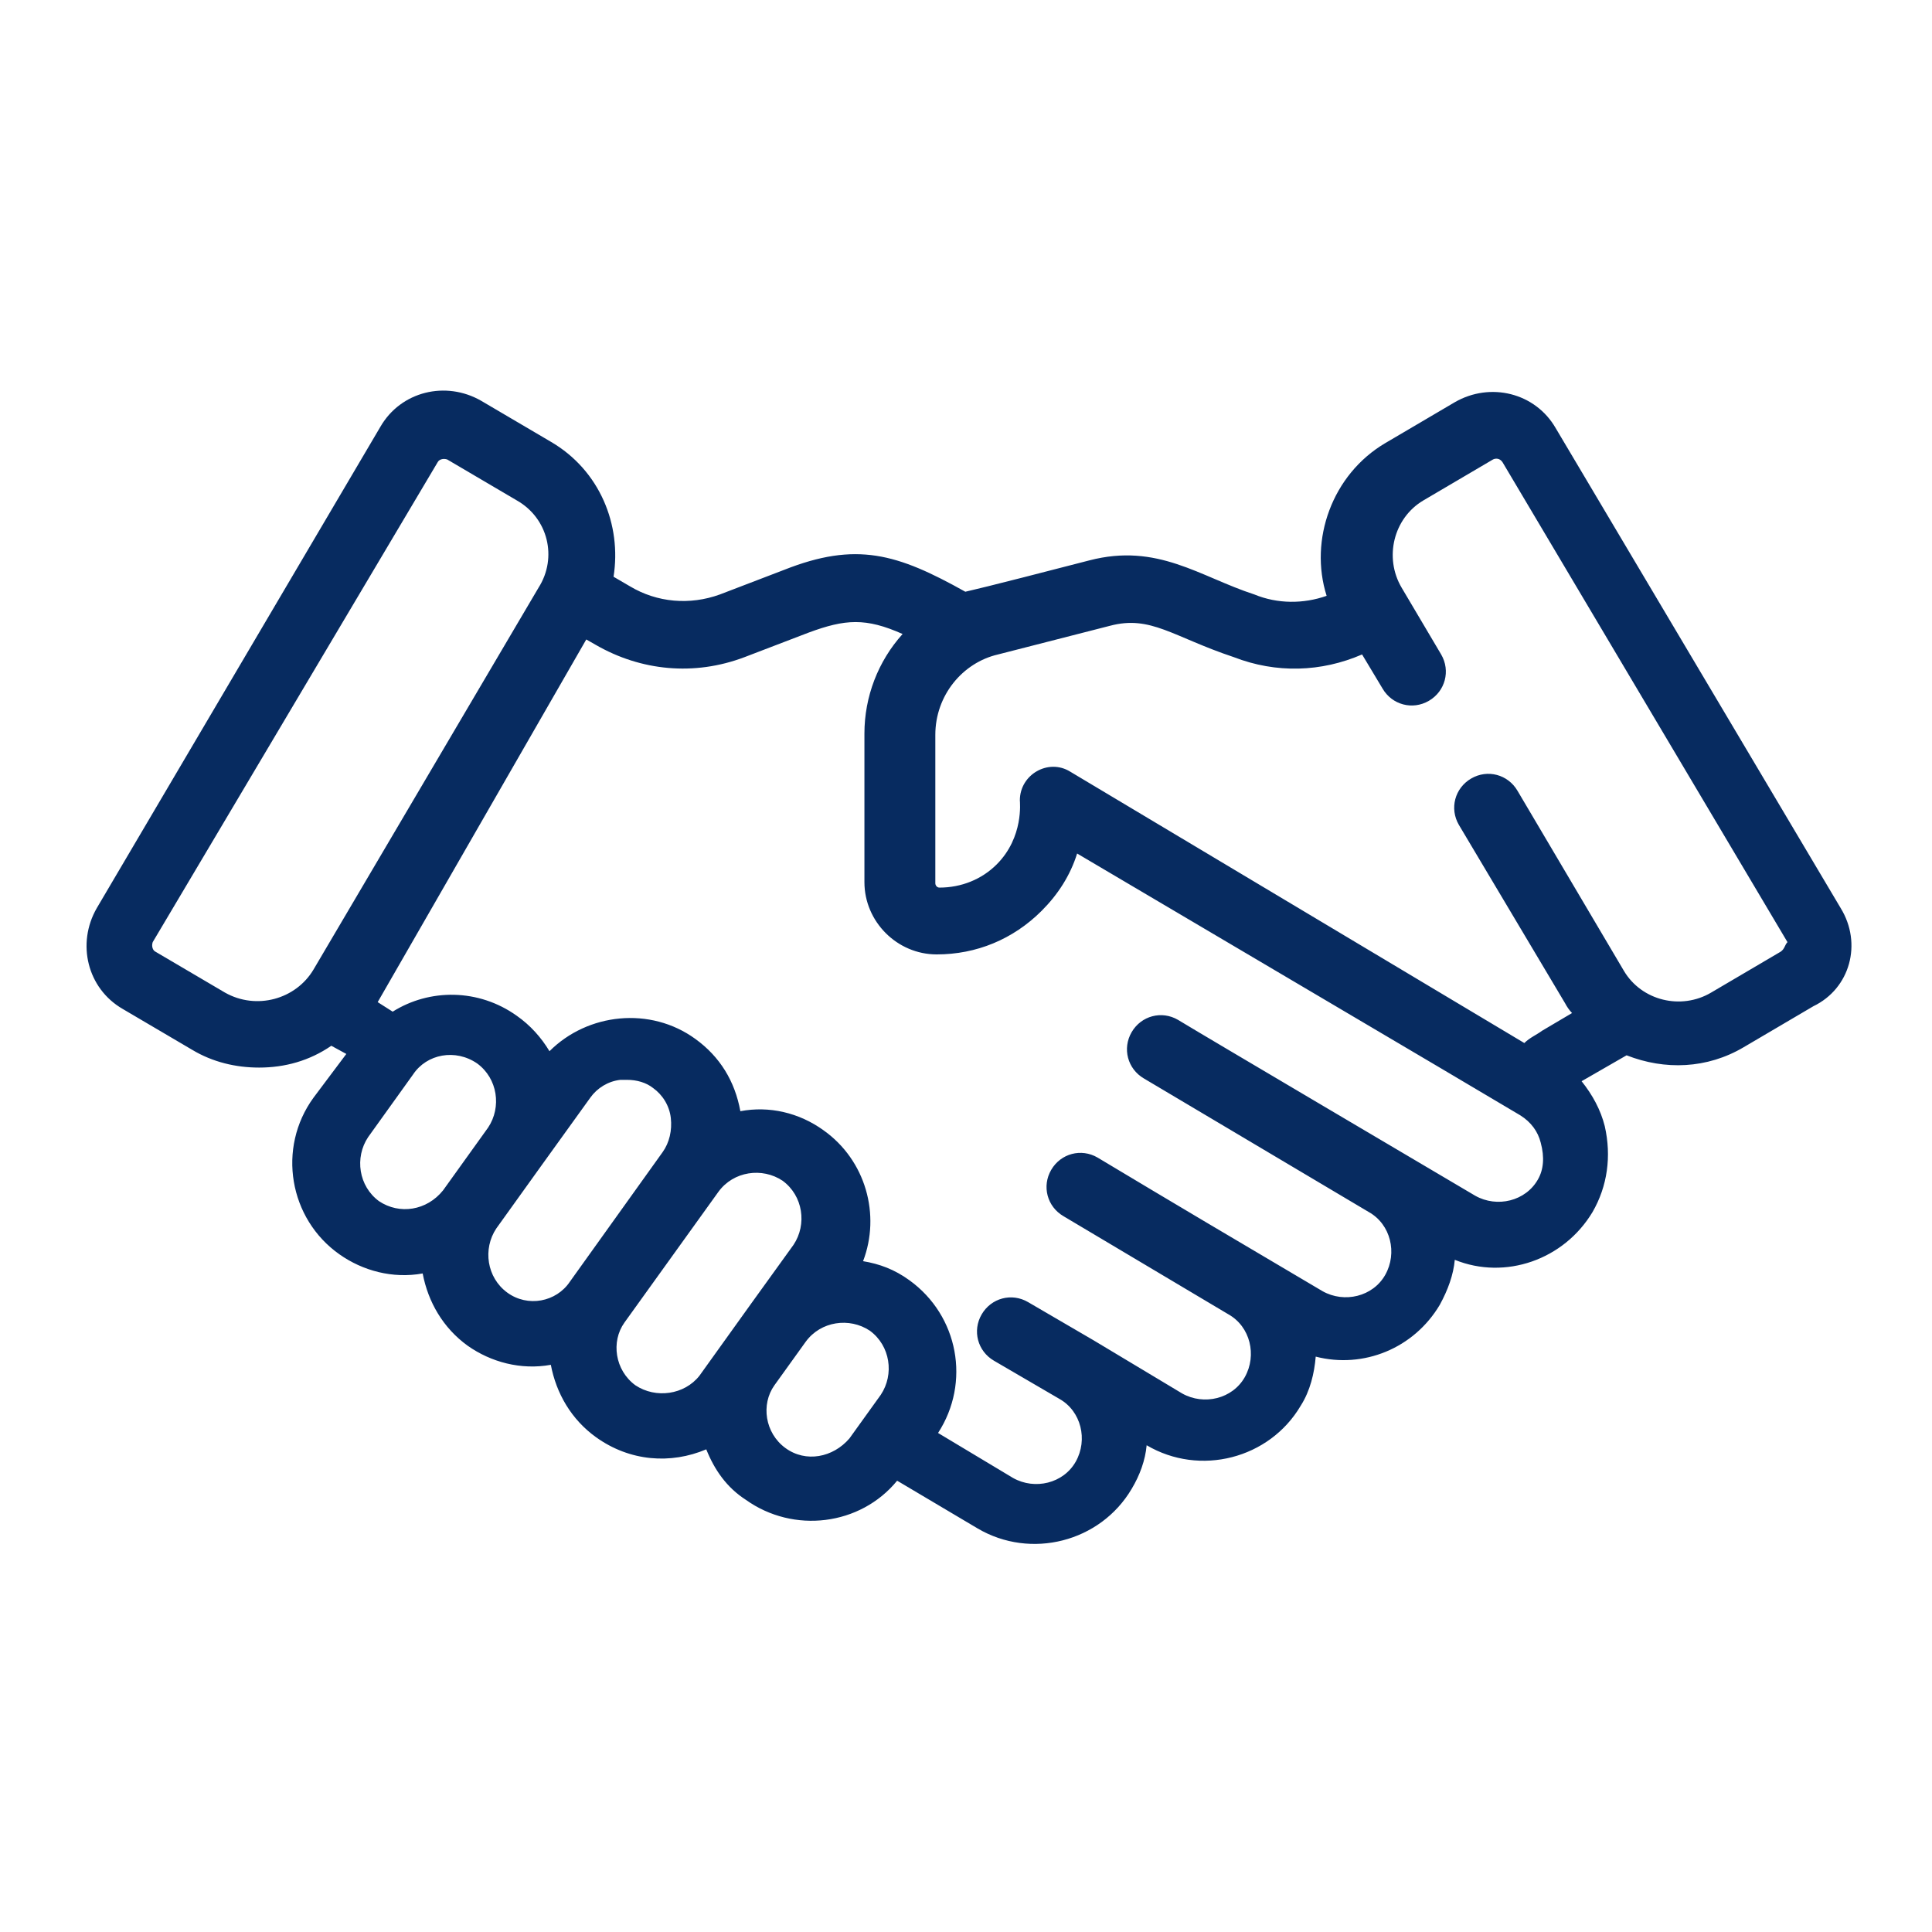 <?xml version="1.0" encoding="utf-8"?>
<!-- Generator: Adobe Illustrator 24.0.2, SVG Export Plug-In . SVG Version: 6.00 Build 0)  -->
<svg version="1.1" id="Capa_1" xmlns="http://www.w3.org/2000/svg" xmlns:xlink="http://www.w3.org/1999/xlink" x="0px" y="0px"
	 viewBox="0 0 141.7 141.7" style="enable-background:new 0 0 141.7 141.7;" xml:space="preserve">
<style type="text/css">
	.st0{fill:#072B60;}
</style>
<path class="st0" d="M135,66.6l-20.9-35.2c-1.5-2.6-4.8-3.4-7.4-1.9l-5.1,3c-3.9,2.3-5.6,7.1-4.3,11.2c-1.7,0.6-3.6,0.6-5.3-0.1
	c-4-1.3-7.1-3.8-12.1-2.5c-8.5,2.2-8.3,2.1-9.1,2.3c-5-2.8-8-3.7-13.3-1.6l-4.7,1.8c-2.2,0.8-4.6,0.6-6.6-0.6L45,42.3
	c0.6-3.8-1-7.8-4.6-9.9c0,0,0,0,0,0l-5.1-3c-2.6-1.5-5.9-0.7-7.4,1.9L7.1,66.6c-1.5,2.6-0.7,5.9,1.9,7.4l5.1,3
	c1.5,0.9,3.2,1.3,4.9,1.3c1.9,0,3.7-0.5,5.3-1.6l1.1,0.6L23,80.5c-2.7,3.7-1.8,8.9,1.9,11.5c1.7,1.2,3.9,1.8,6.1,1.4
	c0.4,2.1,1.5,4,3.3,5.3c1.7,1.2,3.9,1.8,6.1,1.4c0.4,2.1,1.5,4,3.3,5.3c2.5,1.8,5.5,2,8.1,0.9c0.6,1.5,1.5,2.8,2.9,3.7
	c3.5,2.5,8.4,1.9,11.1-1.4l5.9,3.5c3.9,2.3,9,1,11.3-2.9c0.6-1,1-2.1,1.1-3.2l0,0c3.9,2.3,9,1,11.3-2.9c0.7-1.1,1-2.4,1.1-3.6
	c3.5,0.9,7.2-0.6,9.1-3.8c0.6-1.1,1-2.2,1.1-3.3c3.7,1.5,8,0,10.1-3.5c1.1-1.9,1.4-4.1,0.9-6.3c-0.3-1.2-0.9-2.3-1.7-3.3l3.3-1.9
	c2.8,1.1,5.9,1,8.6-0.6l5.1-3C135.7,72.5,136.6,69.2,135,66.6z M16.5,72.8l-5.1-3c-0.2-0.1-0.3-0.4-0.2-0.7l20.9-35.2
	c0.1-0.2,0.4-0.3,0.7-0.2l5.1,3c2.3,1.3,3,4.2,1.6,6.4L23,71.1C21.7,73.3,18.8,74.1,16.5,72.8z M27.8,88.1c-1.5-1.1-1.8-3.2-0.8-4.7
	l3.3-4.6c1-1.5,3.1-1.9,4.7-0.8c1.5,1.1,1.8,3.2,0.8,4.7l-3.3,4.6C31.3,88.8,29.3,89.1,27.8,88.1z M37.2,94.8
	c-1.5-1.1-1.8-3.2-0.8-4.7l3.3-4.6c0,0,0,0,0,0c0,0,0,0,0,0l3.6-5c0.5-0.7,1.3-1.2,2.2-1.3c0.2,0,0.4,0,0.5,0c0.7,0,1.4,0.2,1.9,0.6
	c0.7,0.5,1.2,1.3,1.3,2.2c0.1,0.9-0.1,1.8-0.6,2.5L41.8,94C40.8,95.5,38.7,95.9,37.2,94.8z M46.6,101.6c-1.5-1.1-1.8-3.2-0.8-4.6
	c0,0,0,0,0,0l6.9-9.6c1.1-1.5,3.2-1.8,4.7-0.8c1.5,1.1,1.8,3.2,0.8,4.7l-3.1,4.3c0,0,0,0,0,0l-3.8,5.3
	C50.2,102.3,48.1,102.6,46.6,101.6z M57.6,106.2c-1.5-1.1-1.8-3.2-0.8-4.6l2.3-3.2c1.1-1.5,3.2-1.8,4.7-0.8c1.5,1.1,1.8,3.2,0.8,4.7
	l-2.3,3.2C61.1,106.9,59.1,107.3,57.6,106.2z M112.8,86.5c-0.9,1.6-3,2.1-4.6,1.2c-2.7-1.6-20-11.8-21.8-12.9
	c-1.2-0.7-2.7-0.3-3.4,0.9c-0.7,1.2-0.3,2.7,0.9,3.4l16.5,9.8l0,0c1.6,0.9,2.1,3,1.2,4.6c-0.9,1.6-3,2.1-4.6,1.2
	c-6.1-3.6-11-6.5-16.5-9.8c-1.2-0.7-2.7-0.3-3.4,0.9c-0.7,1.2-0.3,2.7,0.9,3.4l12.1,7.2l0,0c1.6,0.9,2.1,3,1.2,4.6
	c-0.9,1.6-3,2.1-4.6,1.2l-6.5-3.9c0,0,0,0,0,0c0,0,0,0,0,0l-4.8-2.8c-1.2-0.7-2.7-0.3-3.4,0.9c-0.7,1.2-0.3,2.7,0.9,3.4l4.8,2.8
	c0,0,0,0,0,0c1.6,0.9,2.1,3,1.2,4.6c-0.9,1.6-3,2.1-4.6,1.2l-5.5-3.3c2.4-3.7,1.5-8.6-2.1-11.2c-1.1-0.8-2.2-1.2-3.4-1.4
	c1.3-3.4,0.2-7.4-2.9-9.6c-1.8-1.3-4-1.8-6.1-1.4c-0.4-2.2-1.5-4-3.3-5.3c-3.3-2.4-7.9-1.9-10.7,0.9c-0.6-1-1.4-1.9-2.4-2.6
	c-2.8-2-6.4-2-9.1-0.3l-1.1-0.7L43,46.9l0.7,0.4c3.3,1.9,7.2,2.3,10.9,0.9l4.7-1.8c2.7-1,4.2-1.1,6.9,0.1c-1.8,2-2.8,4.6-2.8,7.3
	v10.9c0,2.9,2.4,5.3,5.3,5.3h0c2.9,0,5.6-1.1,7.7-3.2c1.2-1.2,2.1-2.6,2.6-4.2c3.2,1.9,29.5,17.4,32.5,19.2c0.8,0.5,1.3,1.2,1.5,2
	C113.3,84.9,113.2,85.8,112.8,86.5z M130.6,69.8l-5.1,3c-2.2,1.3-5.1,0.6-6.4-1.6L111.3,58c-0.7-1.2-2.2-1.6-3.4-0.9
	c-1.2,0.7-1.6,2.2-0.9,3.4l7.8,13.1c0.1,0.2,0.3,0.5,0.5,0.7l-2.2,1.3c-0.4,0.3-0.9,0.5-1.3,0.9L78.5,56.6c-1.6-1-3.7,0.2-3.7,2.1
	c0,0.1,0.3,2.7-1.7,4.7c-1.1,1.1-2.6,1.7-4.2,1.7c0,0,0,0,0,0c-0.2,0-0.3-0.2-0.3-0.3V53.9c0-2.9,2-5.3,4.6-5.9l8.2-2.1
	c3-0.8,4.6,0.8,9.1,2.3c3.1,1.2,6.4,1.1,9.4-0.2l1.5,2.5c0.7,1.2,2.2,1.6,3.4,0.9c1.2-0.7,1.6-2.2,0.9-3.4l-2.9-4.9
	c-1.3-2.2-0.6-5.1,1.6-6.4l5.1-3c0.2-0.1,0.5-0.1,0.7,0.2l20.9,35.2C130.9,69.3,130.9,69.6,130.6,69.8z"/>
</svg>
